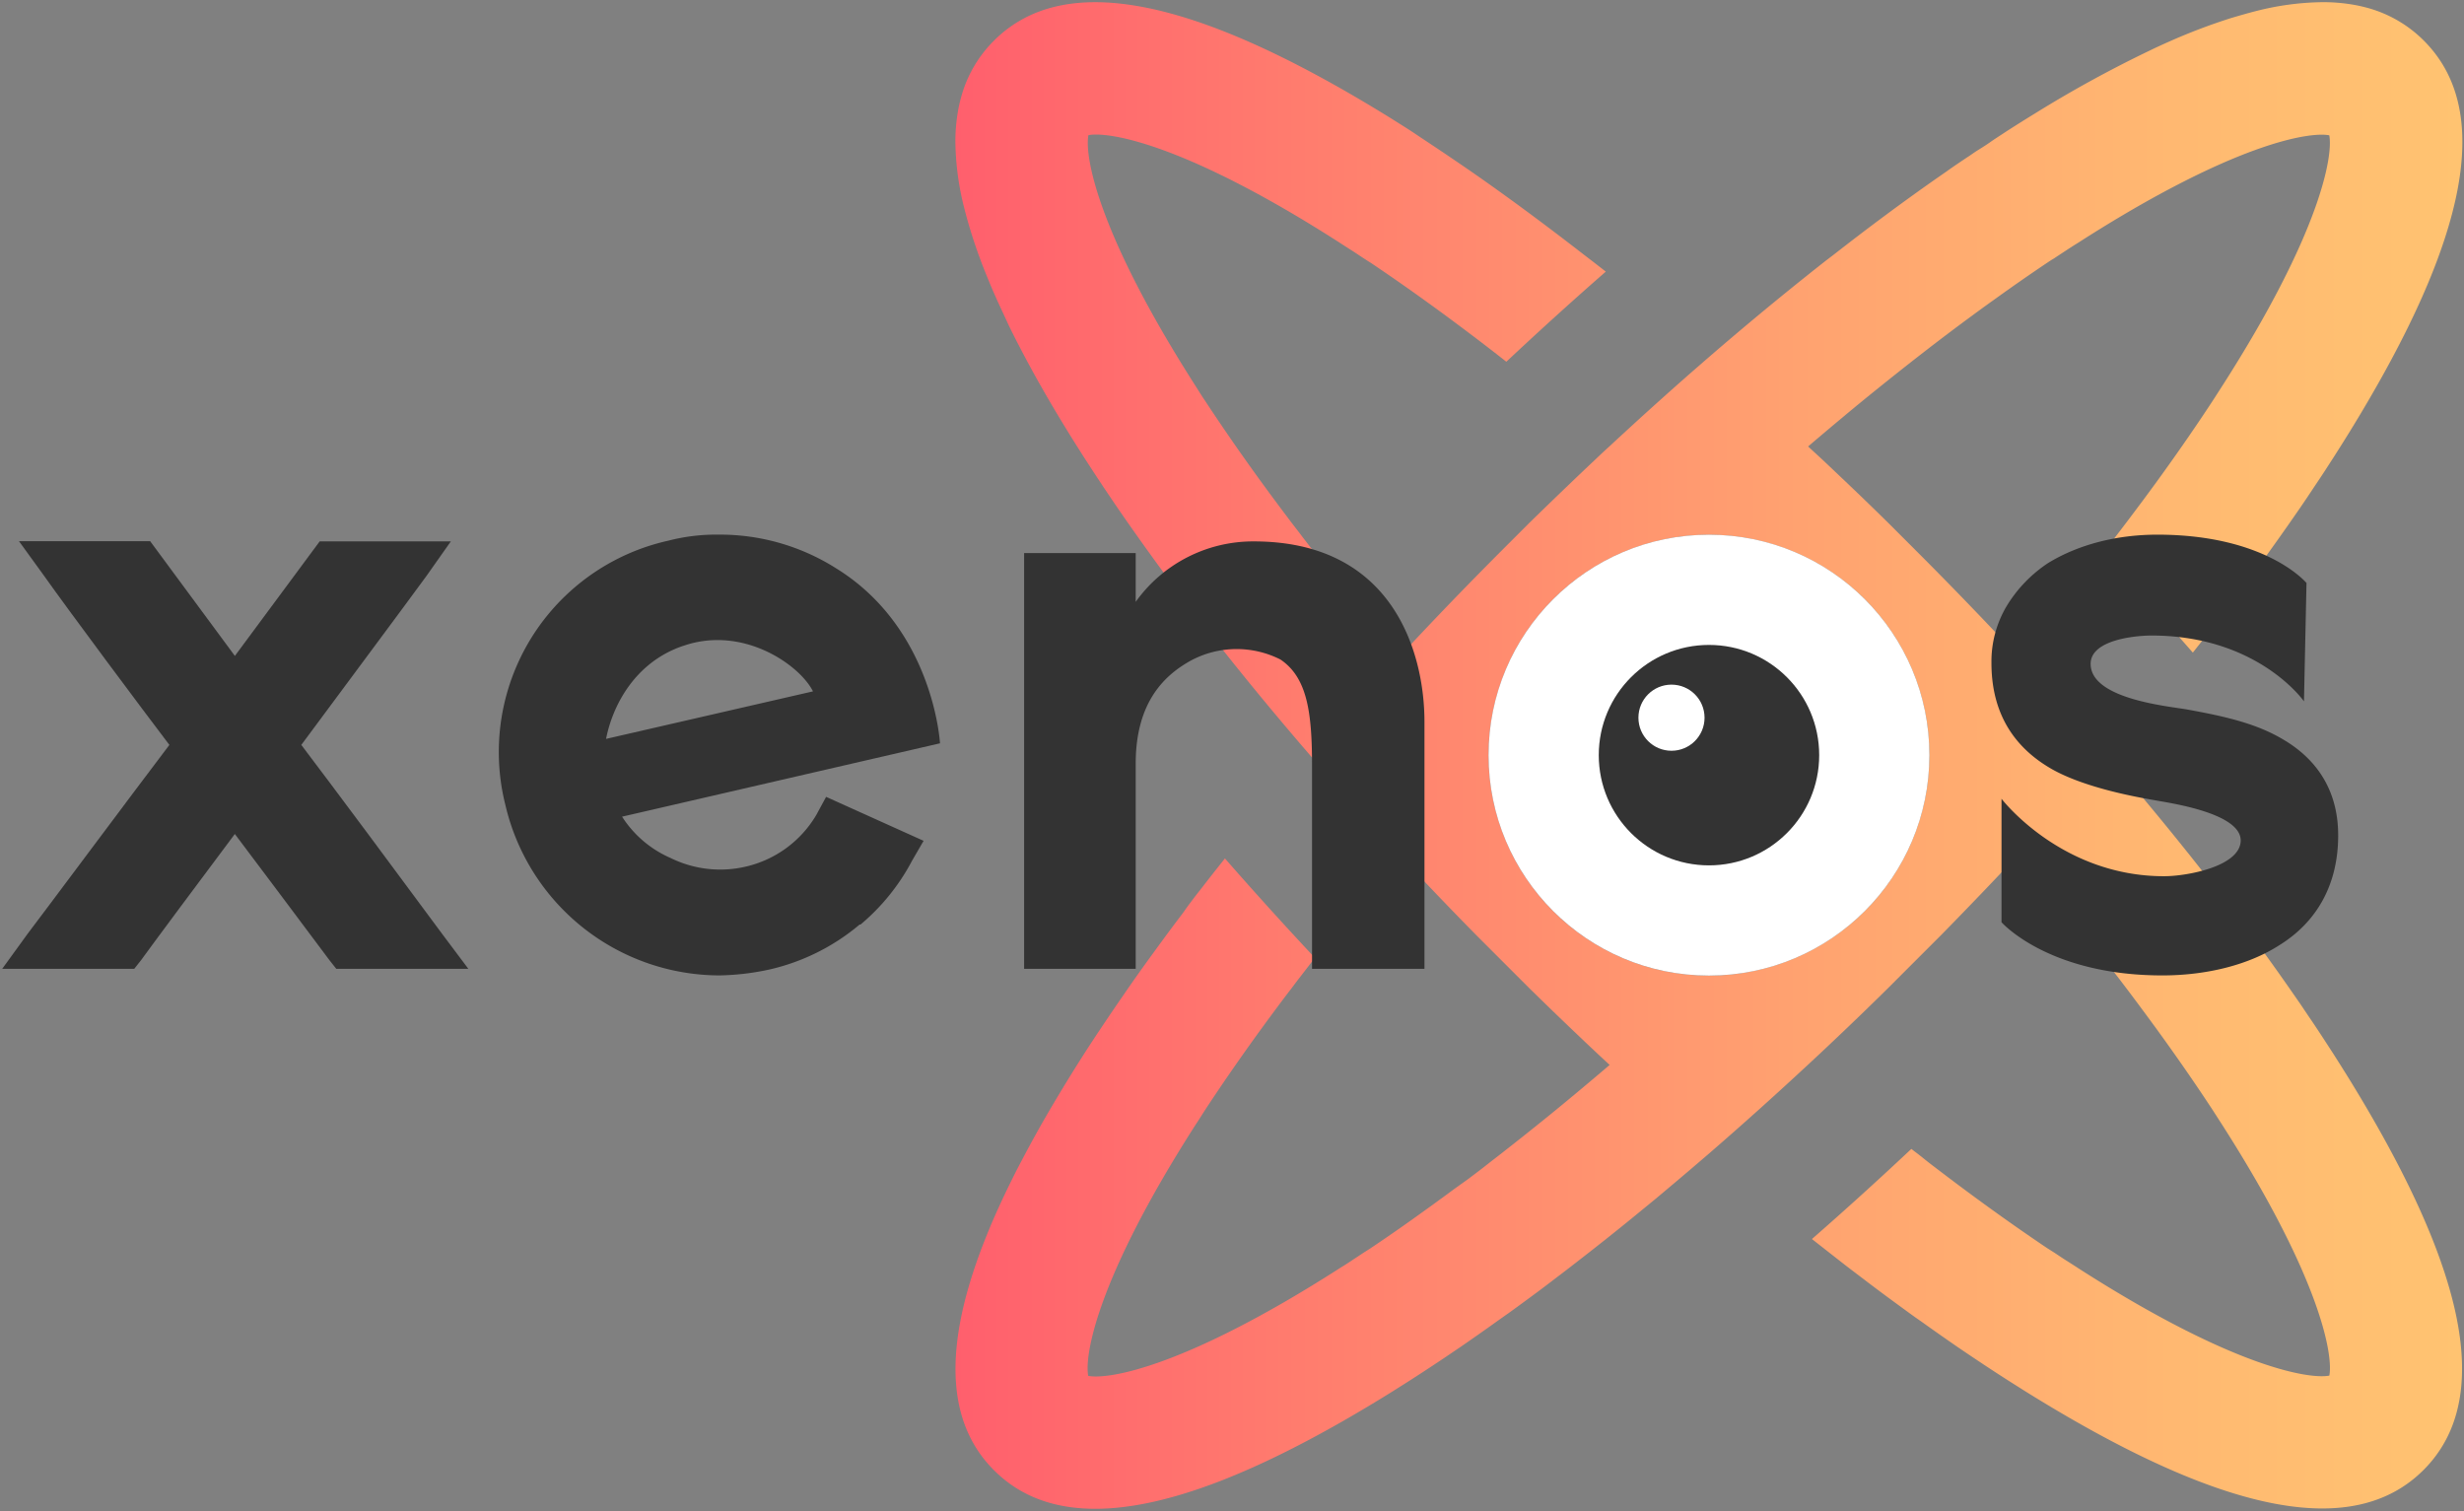 <svg id="Calque_1" data-name="Calque 1" xmlns="http://www.w3.org/2000/svg" xmlns:xlink="http://www.w3.org/1999/xlink" viewBox="0 0 556 341"><rect x="0" y="0" width="556" height="341" fill="#808080" stroke="none"/><defs><style>.cls-1{fill:url(#Dégradé_sans_nom_38);}.cls-2{fill:#fff;}.cls-3{fill:#333;}</style><linearGradient id="Dégradé_sans_nom_38" x1="215.58" y1="170.49" x2="555.58" y2="170.49" gradientUnits="userSpaceOnUse"><stop offset="0" stop-color="#ff5f6d"/><stop offset="0.21" stop-color="#ff7a6e"/><stop offset="0.56" stop-color="#ffa270"/><stop offset="0.83" stop-color="#ffba71"/><stop offset="1" stop-color="#ffc371"/></linearGradient></defs><title>full-color-black</title><path class="cls-1" d="M530.33,243.85c-.7-1.14-1.41-2.27-2.13-3.42l-.54-.85c-.55-.87-1.09-1.73-1.66-2.6-.75-1.15-1.5-2.32-2.27-3.49s-1.54-2.34-2.34-3.51-1.58-2.35-2.38-3.53l-2.5-3.6-2.2-3.13-.35-.49q-1.28-1.8-2.6-3.63l-2.68-3.66c-1.45-2-2.94-4-4.44-5.95-.37-.47-.72-1-1.09-1.44-.95-1.24-1.9-2.49-2.87-3.73-1.8-2.35-3.65-4.69-5.53-7.06-.37-.47-.74-.95-1.13-1.42q-8.64-10.82-18.18-21.85t-20.1-22.41c.16-.19.32-.37.47-.56-.15.19-.31.37-.48.55-.27-.3-.55-.6-.83-.89-1.15-1.24-2.3-2.47-3.48-3.72Q441.81,133.7,432.1,124c-1-1-2-2-3-3s-2-2-3-3q-6-5.91-12.06-11.62c-.88-.85-1.78-1.69-2.66-2.52L408,100.74q4-3.42,7.94-6.7,4.13-3.45,8.23-6.74,3.58-2.88,7.11-5.65l1.92-1.5,1.9-1.47q5-3.86,9.91-7.46c1.27-.94,2.52-1.85,3.77-2.75l1.87-1.34q5.73-4.11,11.29-7.84c.53-.36,1.05-.7,1.58-1,.75-.51,1.51-1,2.25-1.49,1.05-.69,2.08-1.36,3.12-2,34.95-22.43,52.2-25.14,56.71-24.27.87,4.51-1.84,21.76-24.26,56.72l-2,3.11q-5.13,7.83-11,16l-2.06,2.85-.32.43c-.79,1.08-1.59,2.17-2.4,3.26-2.59,3.48-5.25,7-8,10.55l-1.07,1.37h0q10.51,11.22,20.32,22.43c3.27-4.11,6.44-8.2,9.49-12.23,1.5-2,3-4,4.44-6l2.68-3.66q2.64-3.66,5.15-7.25l2.5-3.6c.8-1.18,1.6-2.35,2.38-3.53s1.57-2.35,2.34-3.51h0c.77-1.16,1.52-2.33,2.26-3.48.57-.87,1.11-1.73,1.66-2.6l.54-.85c.72-1.15,1.43-2.28,2.13-3.42,26.78-43.55,32.19-72.32,16.56-87.95a28.62,28.62,0,0,0-13-7.47c-1-.26-2-.49-3.12-.67A39.51,39.51,0,0,0,524,.49a63.12,63.12,0,0,0-14.9,2c-1.8.45-3.65,1-5.55,1.55a133.9,133.9,0,0,0-14.1,5.35c-1.42.63-2.87,1.29-4.33,2a272.92,272.92,0,0,0-26.22,14.39c-1.41.86-2.84,1.76-4.27,2.66-.86.55-1.73,1.1-2.59,1.67s-2,1.29-3,2-2.06,1.35-3.09,2c-.72.47-1.43,1-2.15,1.45-1.49,1-3,2-4.51,3.09l-2.19,1.52q-11.44,8-23.41,17.36L411.76,59l-2.91,2.3-1.42,1.14q-10.8,8.62-21.85,18.17t-22.41,20.11c-1.12,1-2.25,2.08-3.37,3.14q-1.33,1.25-2.67,2.52-6,5.71-12.05,11.62c-1,1-2,2-3,3s-2,2-3,3q-9.7,9.71-18.92,19.49l-3.49,3.72-.83.9-.13-.15c-3.36-3.93-6.65-7.85-9.82-11.73-1.08-1.31-2.15-2.63-3.19-3.93s-1.92-2.39-2.87-3.57-2.07-2.62-3.08-3.91l-.5-.64c-.92-1.18-1.85-2.37-2.74-3.55s-2-2.57-2.93-3.84c-1.39-1.83-2.74-3.65-4.08-5.46-5.29-7.18-10.18-14.21-14.64-21-.69-1-1.35-2.08-2-3.11-22.42-35-25.14-52.22-24.26-56.72,4.5-.87,21.75,1.84,56.71,24.27,1,.66,2.07,1.33,3.11,2,.75.48,1.51,1,2.26,1.49.53.34,1.05.69,1.57,1,8.66,5.81,17.64,12.31,26.84,19.39,1.17.9,2.33,1.8,3.5,2.73l.32.24q11.22-10.53,22.44-20.33L359.41,59l-2-1.53c-8-6.21-15.79-12-23.42-17.36l-2.18-1.52q-5-3.44-9.75-6.59c-1-.66-2-1.32-3-2-.86-.57-1.73-1.12-2.59-1.67-1.44-.9-2.86-1.8-4.27-2.66C268.68-1,239.91-6.45,224.28,9.18a28.46,28.46,0,0,0-7.47,13c-.27,1-.5,2-.68,3.11a39.51,39.51,0,0,0-.55,6.75,63.19,63.19,0,0,0,2,14.91q.68,2.69,1.56,5.54c.79,2.53,1.71,5.16,2.76,7.87l.61,1.53c.42,1,.84,2.07,1.29,3.11.22.53.46,1.06.69,1.59.93,2.13,2,4.32,3,6.55.72,1.48,1.47,3,2.27,4.53q4.72,9.18,11.05,19.47c.7,1.14,1.4,2.27,2.13,3.42l.54.85c.55.87,1.09,1.73,1.66,2.6.75,1.15,1.5,2.32,2.27,3.48.09.15.19.29.28.43.67,1,1.36,2.06,2.06,3.09q2.37,3.54,4.88,7.13l2.55,3.61q2.58,3.62,5.28,7.3c.89,1.2,1.8,2.41,2.7,3.64q2.61,3.47,5.3,6.95c.59.78,1.2,1.55,1.81,2.34,1.35,1.74,2.73,3.5,4.13,5.25q9.13,11.5,19.3,23.27,9.66,11.16,20.11,22.41l.83.9,3.49,3.72q6.35,6.73,13,13.48c1,1,2,2,3,3s2,2,3,3,2,2,3,3,2,2,3,3q6,5.89,12.05,11.62,1.33,1.28,2.67,2.52c1.12,1.06,2.25,2.1,3.37,3.14h0q-4,3.41-7.94,6.69-4.38,3.65-8.71,7.12l-3.07,2.45q-1.79,1.42-3.57,2.81c-.88.7-1.77,1.39-2.64,2.06s-1.71,1.33-2.56,2c-1.12.87-2.25,1.71-3.35,2.55L328,268.39c-1.11.82-2.21,1.64-3.32,2.43l-.43.32c-.95.7-1.9,1.39-2.85,2.06q-6.18,4.47-12.19,8.49l-1.57,1c-.75.51-1.51,1-2.26,1.49-1,.69-2.08,1.36-3.11,2-35,22.43-52.21,25.14-56.71,24.27-.88-4.51,1.84-21.76,24.26-56.72.67-1,1.33-2.07,2-3.11,4.46-6.8,9.35-13.82,14.64-21,1.34-1.81,2.69-3.63,4.08-5.46,1-1.27,1.93-2.56,2.93-3.84s2.15-2.79,3.24-4.19h0q-10.5-11.22-20.31-22.44h0l-.44.57q-2.6,3.26-5.1,6.5c-1,1.24-1.92,2.49-2.86,3.73L266.93,206l-1.75,2.31c-1.73,2.31-3.41,4.61-5.07,6.89l-.3.41q-3,4.11-5.78,8.15c-.61.9-1.23,1.78-1.85,2.68l0,0c-1.61,2.36-3.19,4.71-4.72,7q-3.47,5.25-6.6,10.36t-5.93,10c-.91,1.63-1.81,3.23-2.66,4.81s-1.67,3.13-2.47,4.66-1.54,3.05-2.27,4.53q-2.16,4.45-3.95,8.65c-.58,1.41-1.14,2.78-1.67,4.13-9.15,23.58-8.33,40.46,2.39,51.17,5.79,5.79,13.37,8.69,22.85,8.69,16.11,0,37.67-8.4,65.1-25.26,1.13-.69,2.27-1.4,3.41-2.13,1.73-1.08,3.46-2.19,5.21-3.33,1.1-.72,2.2-1.43,3.31-2.18l1.94-1.29,3.53-2.39c2.64-1.82,5.32-3.69,8-5.62.94-.67,1.89-1.34,2.83-2,1.21-.87,2.44-1.77,3.66-2.67,2-1.46,4-2.94,5.95-4.44l1.44-1.1c1.25-.94,2.49-1.9,3.73-2.86l3.75-2.92c1.1-.86,2.2-1.74,3.32-2.61.14-.12.29-.25.45-.37q3.78-3,7.58-6.13c1.09-.88,2.17-1.78,3.26-2.67l2.38-2c1.94-1.62,3.89-3.28,5.84-4.94l3.75-3.21q11.16-9.66,22.41-20.11h0l.89-.83c1.25-1.15,2.48-2.31,3.72-3.48q6.75-6.36,13.48-13c1-1,2-2,3-3s2-2,3-3,2-2,3-3,2-2,3-3q6.61-6.74,13-13.48c1.18-1.25,2.33-2.48,3.48-3.72.28-.29.56-.59.83-.89.17.18.33.36.48.55s.3.36.46.55q7.53,8.81,14.43,17.47c.79,1,1.59,2,2.37,3l.26.34,1.1,1.38h0l1.07,1.37c2.77,3.55,5.43,7.07,8,10.55.81,1.09,1.61,2.18,2.4,3.26l.32.43,2.06,2.85q5.88,8.19,11,16l2,3.11c22.42,35,25.14,52.21,24.26,56.72-4.51.86-21.76-1.84-56.71-24.27-1-.66-2.07-1.33-3.12-2-.74-.48-1.5-1-2.25-1.49l-1.58-1c-8.21-5.52-16.74-11.66-25.45-18.34-.86-.64-1.7-1.3-2.56-2s-1.54-1.19-2.33-1.81l-.32-.24q-11.22,10.53-22.43,20.33,3.82,3,7.58,5.94c1.08.82,2.14,1.64,3.22,2.45.47.37,1,.74,1.44,1.1q2.31,1.75,4.6,3.45c1.69,1.24,3.35,2.46,5,3.66.94.69,1.89,1.36,2.82,2q4.05,2.9,8,5.62c1.18.81,2.36,1.6,3.53,2.39l1.94,1.29c1.11.75,2.21,1.46,3.31,2.18,1.75,1.14,3.48,2.25,5.21,3.33,1.14.73,2.28,1.44,3.41,2.13,43.55,26.78,72.32,32.19,87.95,16.57,5.79-5.79,8.69-13.38,8.69-22.85C555.58,292.83,547.19,271.27,530.33,243.85ZM388.22,220.07A49.74,49.74,0,1,1,435.3,173,49.76,49.76,0,0,1,388.22,220.07Z"/><circle class="cls-2" cx="385.63" cy="170.39" r="49.74"/><circle class="cls-3" cx="385.63" cy="170.39" r="24.87"/><circle class="cls-2" cx="377.17" cy="161.94" r="7.46"/><path class="cls-3" d="M99.76,210.71l5.92,7.89H75.88l-1.58-2c-5.92-7.9-15.79-21.12-21.31-28.42-6.51,8.68-19.14,25.65-21.12,28.42l-1.58,2H.5l5.72-7.89c2-2.57,24.67-33,32-42.63C32.07,160,15.3,137.5,10,130l-5.72-7.89h29.6L53,148l19.14-25.85h29.6L96.2,130c-5.32,7.3-22.1,29.8-28.21,38.08C74.3,176.37,92.06,200.25,99.76,210.71Z"/><path class="cls-3" d="M212.11,167.72l-71.74,16.55a24.67,24.67,0,0,0,11,9.35,25.28,25.28,0,0,0,16.83,1.94,25,25,0,0,0,16-11.68l2.21-4.08,22,9.92-2.6,4.48a47.87,47.87,0,0,1-11.63,14.41h-.2a48.2,48.2,0,0,1-20.24,10.12,57.07,57.07,0,0,1-11.42,1.36,49.73,49.73,0,0,1-48.3-38.54A48.85,48.85,0,0,1,150.79,122a43.33,43.33,0,0,1,11.42-1.37,49,49,0,0,1,26.45,7.6C210.71,141.83,212.11,167.72,212.11,167.72Zm-57.92-22c-11,3.7-16,13.62-17.43,21L183.45,156C180.45,150,167.62,141.05,154.19,145.73Z"/><path class="cls-3" d="M321.43,162.86V218.6H296.06V172.66c0-12.11-1.15-19.8-7.11-23.84a21.88,21.88,0,0,0-20.18.2c-5.58,3.07-12.5,9-12.5,23.26V218.6H231.09V124.8h25.18v11a32.57,32.57,0,0,1,26.53-13.64C314.51,122.11,321.43,147.48,321.43,162.86Z"/><path class="cls-3" d="M527.61,188.5c0,10.72-4.51,19.37-13.35,24.82-6.77,4.33-16.17,6.77-26.33,6.77-25.76,0-36.29-12-36.29-12V180.23s13.35,17.48,36.67,17.48c5.26,0,17.3-2.25,17.3-8.08,0-6.21-16.17-8.46-19-9-3.2-.56-15.8-2.63-23.7-7.14-8.84-5.08-13.54-13-13.54-23.89a24.47,24.47,0,0,1,3.39-12.78,30.8,30.8,0,0,1,9.4-9.78c6.77-4.14,15.42-6.4,24.63-6.4,24.64,0,33.67,10.91,33.67,10.91l-.57,26.7s-10.34-14.85-34.41-14.85c-3.57,0-13.73.94-13.73,6.39,0,8.09,18.05,9.59,22,10.34,7.15,1.32,14.67,2.82,20.88,6.4C523.29,171.39,527.61,178.91,527.61,188.5Z"/></svg>